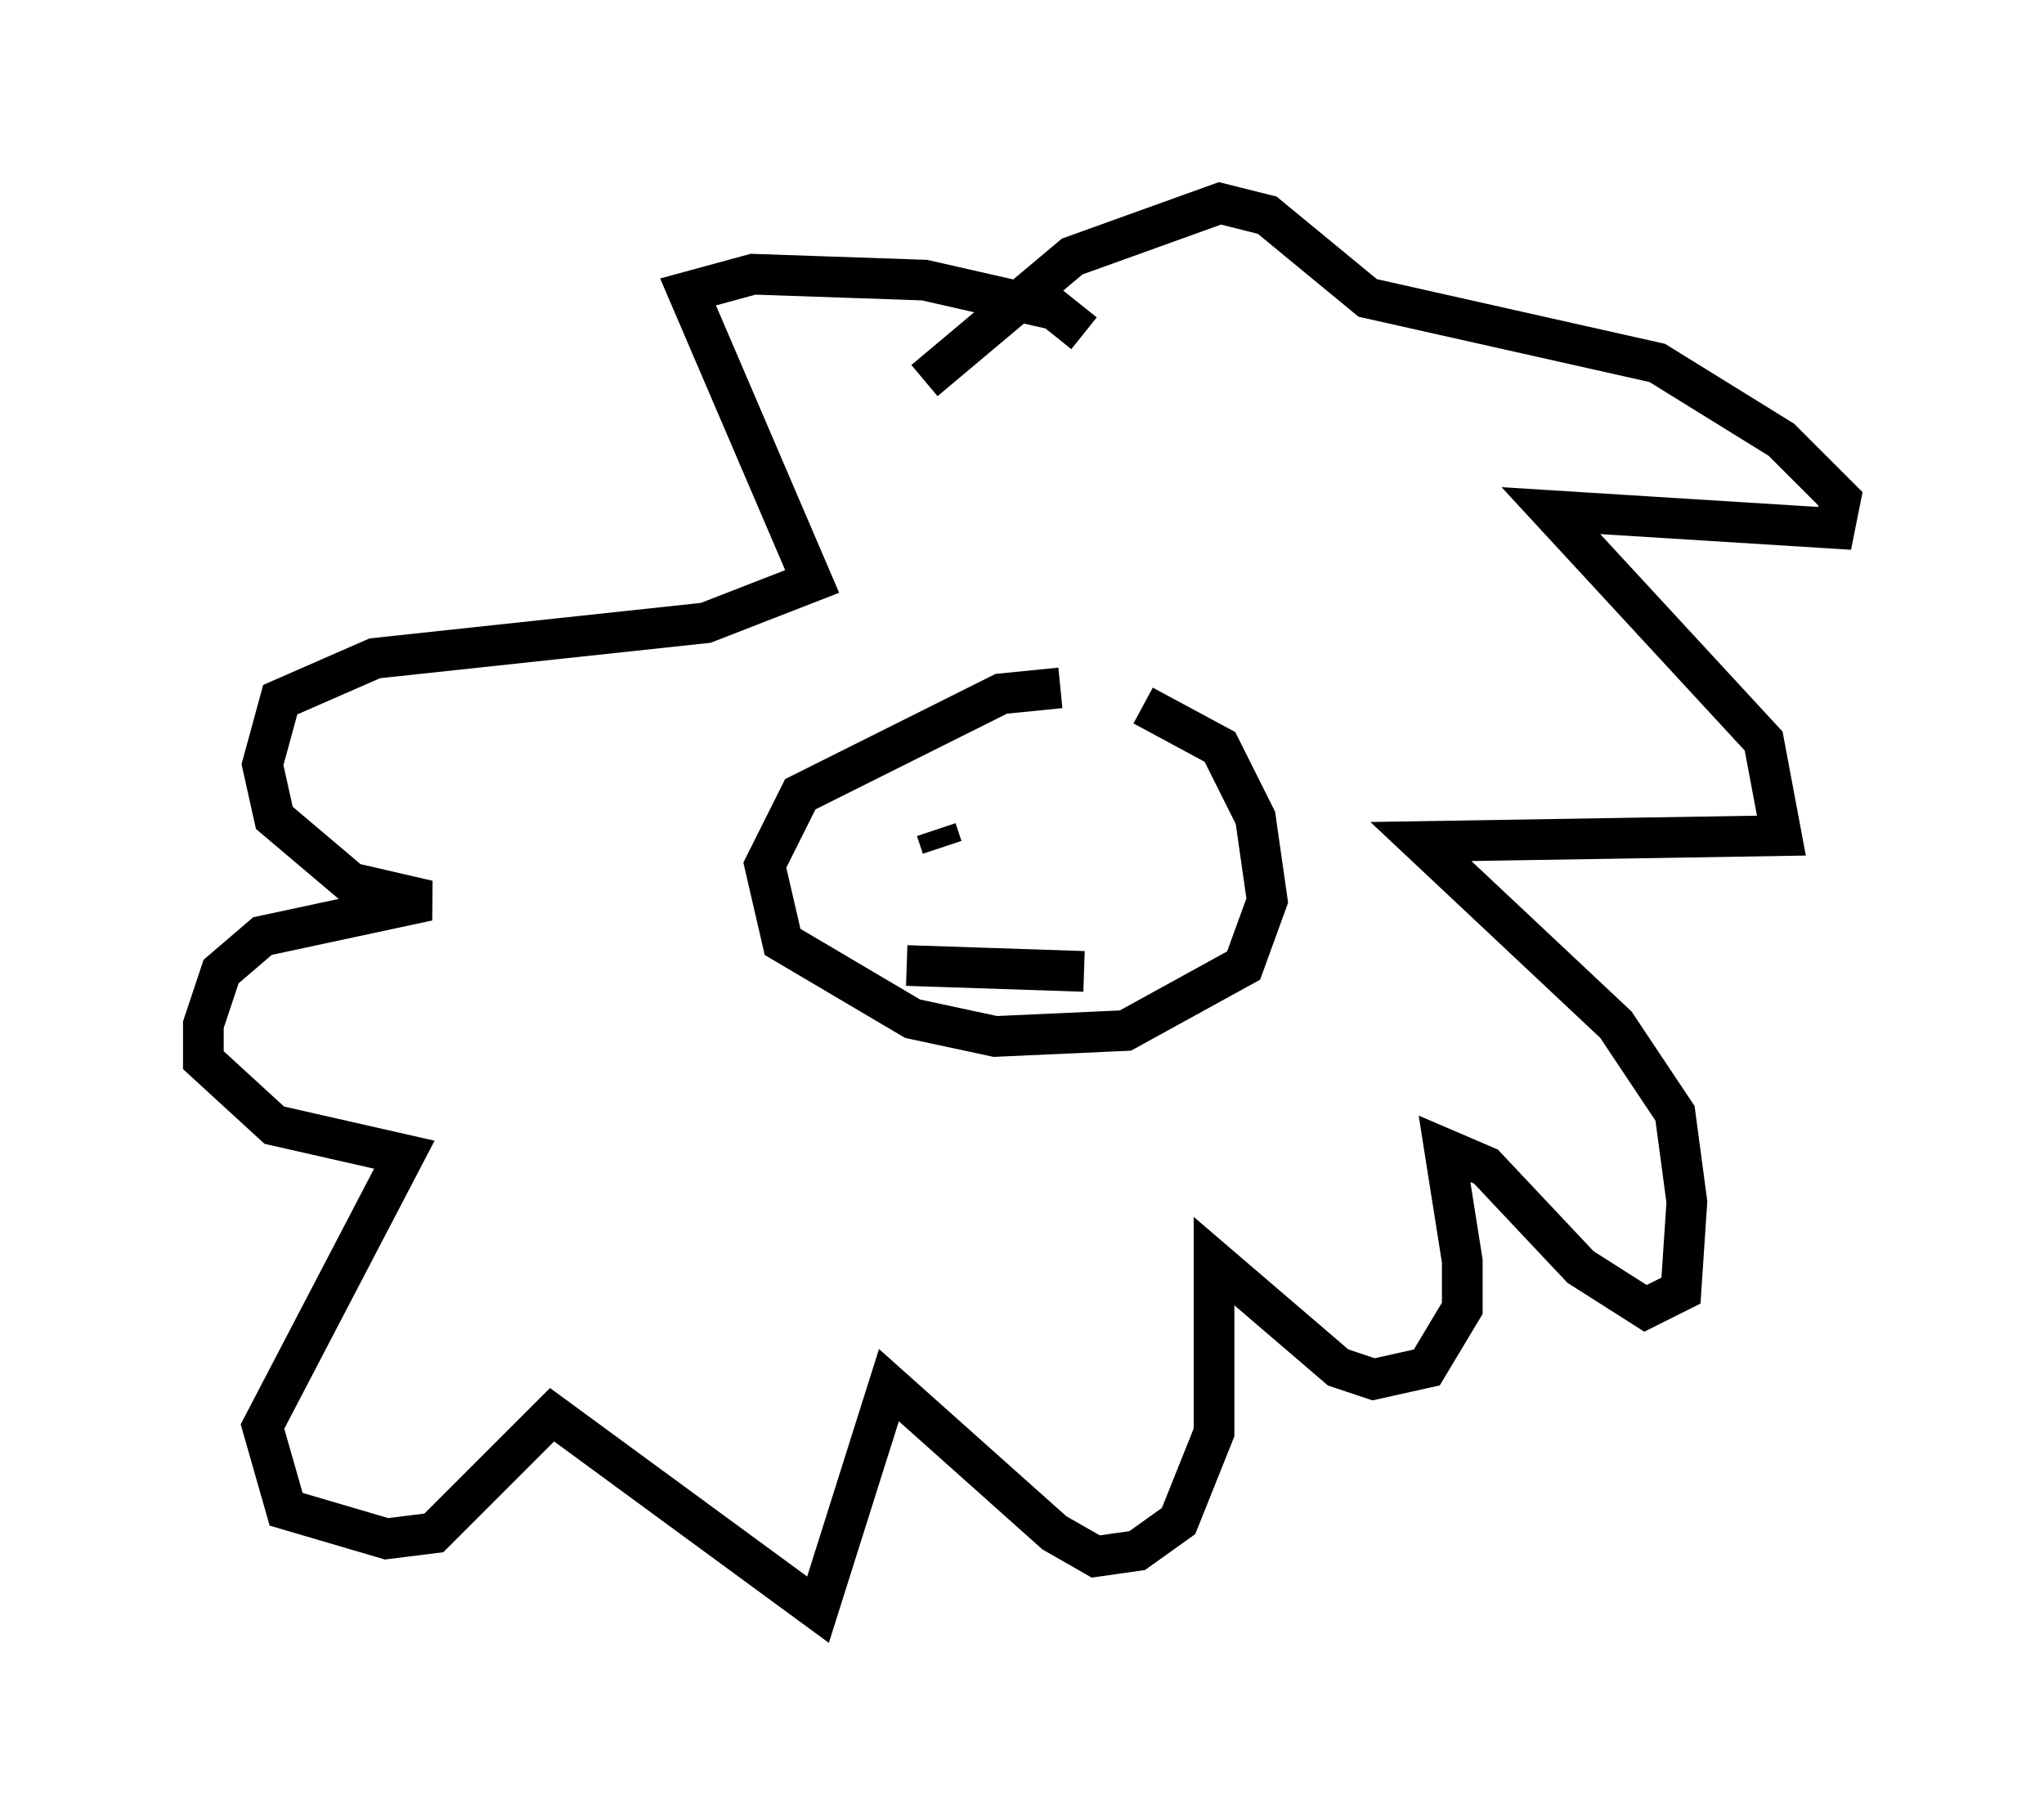 <?xml version="1.0" encoding="utf-8" ?>
<svg baseProfile="full" height="44.57" version="1.1" width="50.235" xmlns="http://www.w3.org/2000/svg" xmlns:ev="http://www.w3.org/2001/xml-events" xmlns:xlink="http://www.w3.org/1999/xlink"><defs /><rect fill="white" height="44.57" width="50.235" x="0" y="0" /><path d="M29.402, 17.782 m-3.341, -0.872 l-1.453, 0.145 -4.939, 2.469 l-0.872, 1.743 0.436, 1.888 l3.196, 1.888 2.034, 0.436 l3.196, -0.145 2.905, -1.598 l0.581, -1.598 -0.291, -2.034 l-0.872, -1.743 -1.888, -1.017 m-4.939, 3.486 l-0.145, -0.436 m3.922, 0.0 l0.0, 0.0 m-4.648, 3.341 l4.358, 0.145 m0.0, -15.687 l-0.726, -0.581 -3.196, -0.726 l-4.212, -0.145 -1.598, 0.436 l3.05, 7.117 -2.615, 1.017 l-8.134, 0.872 -2.324, 1.017 l-0.436, 1.598 0.291, 1.307 l1.888, 1.598 1.888, 0.436 l-4.067, 0.872 -1.017, 0.872 l-0.436, 1.307 0.0, 0.872 l1.743, 1.598 3.196, 0.726 l-3.486, 6.682 0.581, 2.034 l2.469, 0.726 1.162, -0.145 l2.905, -2.905 6.536, 4.793 l1.743, -5.52 4.067, 3.631 l1.017, 0.581 1.017, -0.145 l1.017, -0.726 0.872, -2.179 l0.0, -4.212 3.05, 2.615 l0.872, 0.291 1.307, -0.291 l0.872, -1.453 0.0, -1.162 l-0.436, -2.76 1.017, 0.436 l2.324, 2.469 1.598, 1.017 l0.872, -0.436 0.145, -2.179 l-0.291, -2.179 -1.453, -2.179 l-4.793, -4.503 8.86, -0.145 l-0.436, -2.324 -5.229, -5.665 l6.972, 0.436 0.145, -0.726 l-1.453, -1.453 -3.05, -1.888 l-7.117, -1.598 -2.469, -2.034 l-1.162, -0.291 -3.631, 1.307 l-3.631, 3.05 " fill="none" stroke="black" stroke-width="1" /></svg>